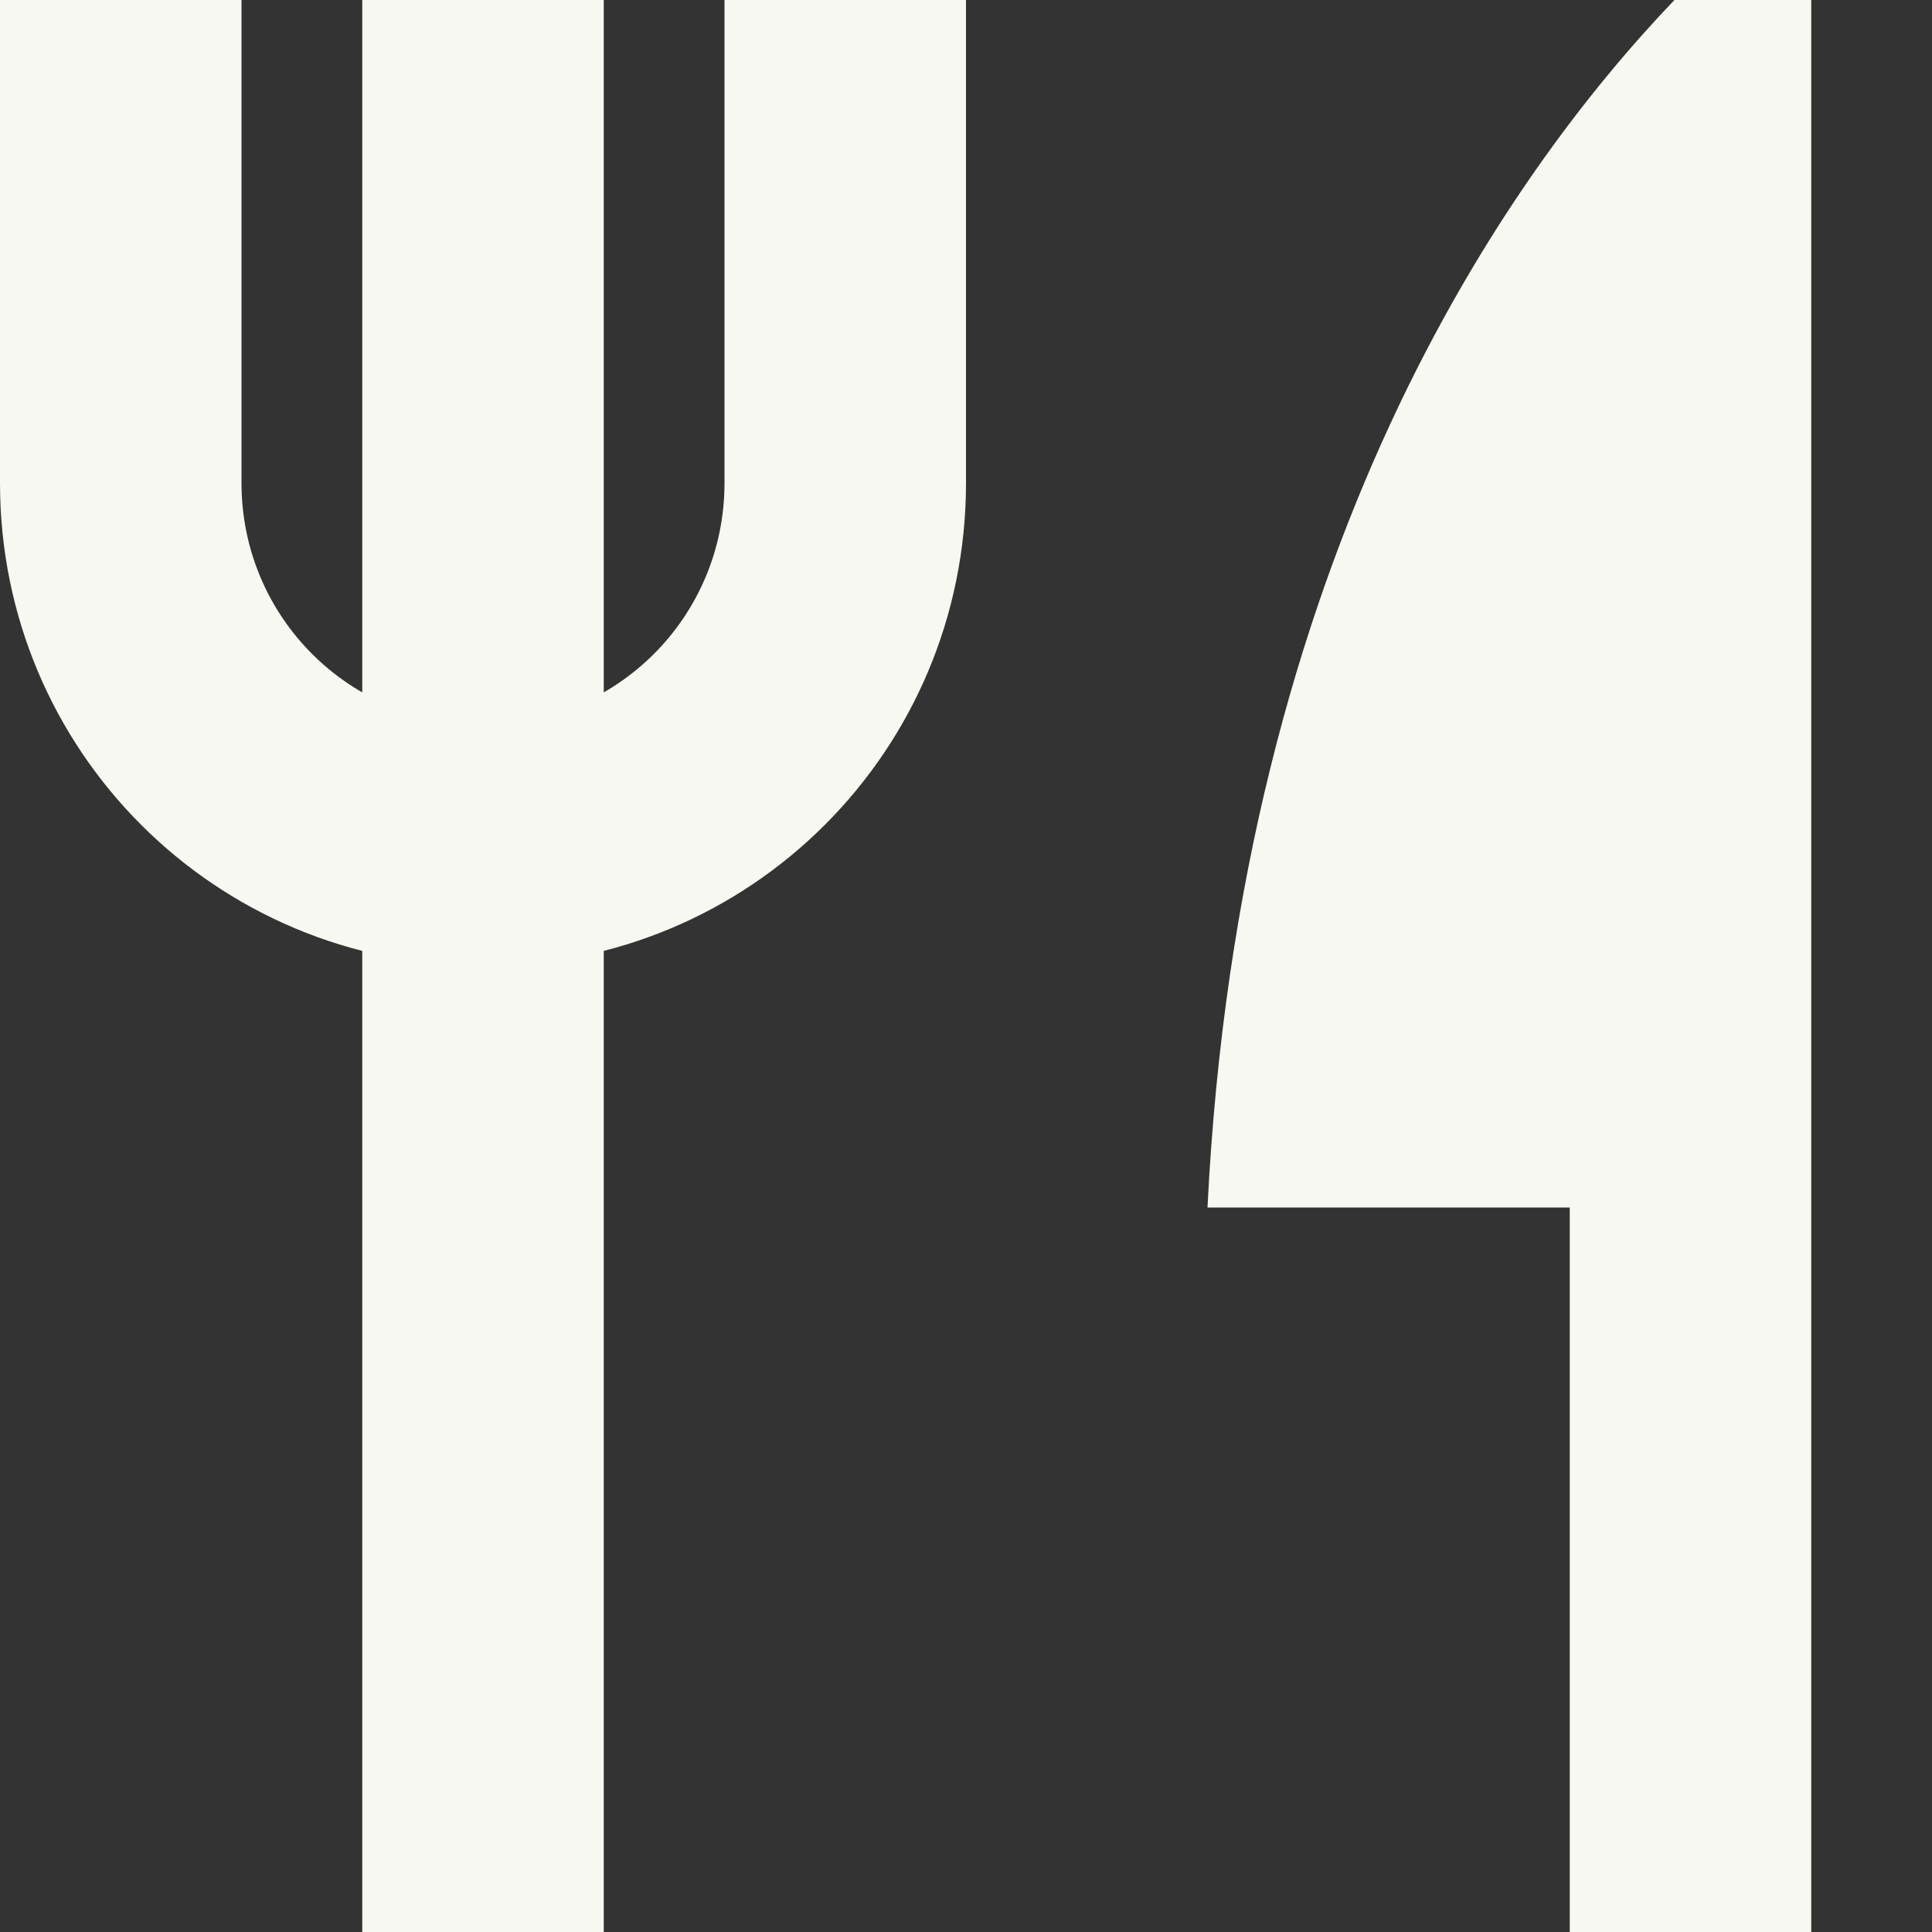 <svg width="16px" height="16px" version="1.1" viewBox="0 0 16 16" xmlns="http://www.w3.org/2000/svg">
 <rect x="0" y="0" width="16" height="16" fill="#333333" stroke="none"/>
 <path d="m0 0v4c0 2.216 1.784 4 4 4s4-1.784 4-4v-4h-2v4c0 1.108-0.892 2-2 2s-2-0.892-2-2v-4h-2z" fill="#f8f8f2" fill-rule="evenodd" stop-color="#000000" stroke-linecap="round" stroke-width="2.256" style="paint-order:stroke fill markers"/>
 <rect x="3" width="2" height="16" rx="0" ry="0" fill="#f8f8f2" fill-rule="evenodd" stop-color="#000000" stroke-linecap="round" stroke-width="2.219" style="paint-order:stroke fill markers"/>
 <path d="m13.867 0c-1.391 1.453-3.6 4.585-3.867 10h3v6h2v-6-3-7h-1.133z" fill="#f8f8f2"/>
</svg>
